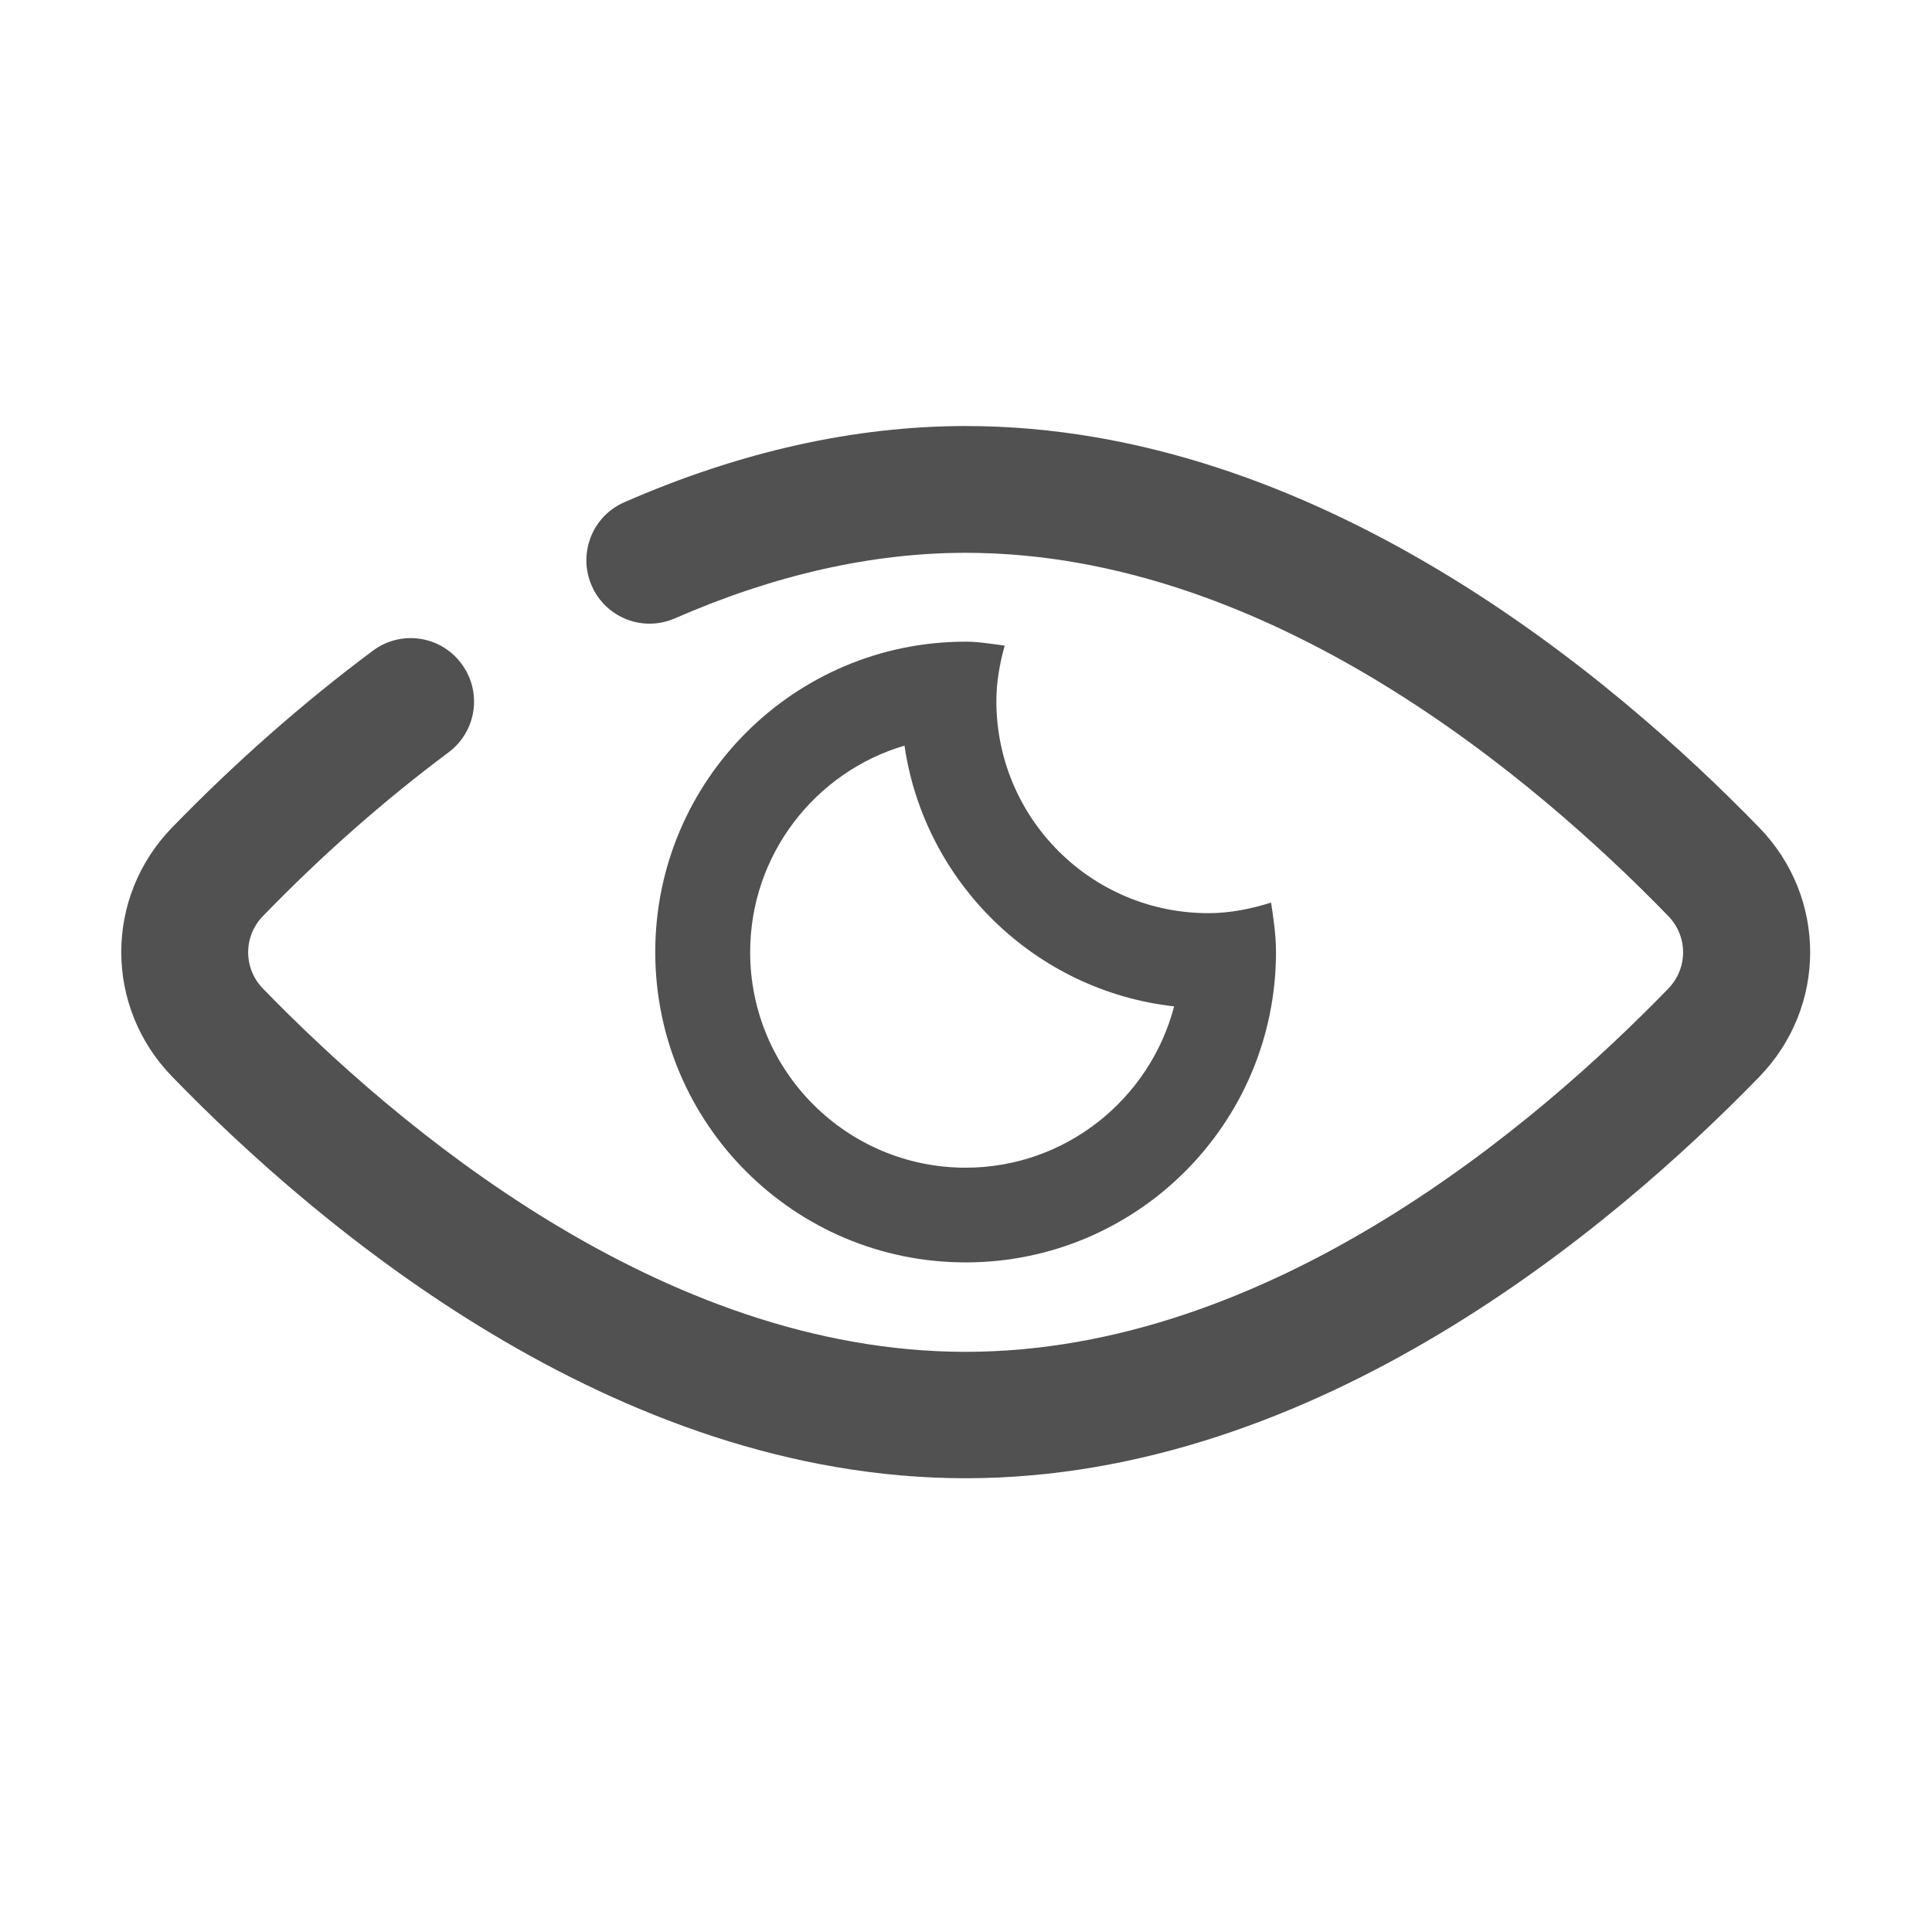<?xml version="1.0" standalone="no"?><!DOCTYPE svg PUBLIC "-//W3C//DTD SVG 1.1//EN" "http://www.w3.org/Graphics/SVG/1.1/DTD/svg11.dtd"><svg t="1572941661552" class="icon" viewBox="0 0 1024 1024" version="1.1" xmlns="http://www.w3.org/2000/svg" p-id="7375" xmlns:xlink="http://www.w3.org/1999/xlink" width="200" height="200"><defs><style type="text/css"></style></defs><path d="M511.8 783.5c-186.3 0-343.5-133.4-420.6-212.9-35.9-37-35.9-95 0-132 33.6-34.6 69.4-66.1 106.4-93.7 14.9-11.1 35.9-8.1 47 6.9 11.1 14.9 8 35.9-6.9 47-34.2 25.5-67.3 54.7-98.3 86.7-10.5 10.8-10.5 27.7 0 38.5 69.8 71.9 210.9 192.5 372.4 192.5S814.5 595.9 884.2 524c10.5-10.8 10.5-27.7 0-38.5C814.4 413.6 673.3 293 511.8 293c-49.6 0-101.4 11.7-154 34.7-17.1 7.5-36.8-0.3-44.2-17.3-7.4-17 0.3-36.8 17.3-44.2 61.2-26.8 122.1-40.4 181-40.4 186.2 0 343.4 133.4 420.6 212.9 35.9 37 35.9 95 0 132-77.2 79.5-234.5 212.8-420.7 212.8z" fill="#515151" p-id="7376"></path><path d="M479.4 395.2c10.6 72.7 69.4 130 142.9 138.2-12.8 49.1-57.5 85.5-110.5 85.5-63 0-114.2-51.2-114.2-114.2 0-51.8 34.6-95.6 81.8-109.5m32.4-55.1c-90.9 0-164.5 73.7-164.5 164.5 0 90.9 73.7 164.5 164.5 164.5 90.9 0 164.5-73.7 164.5-164.5 0-9-1.3-17.6-2.6-26.2-10.6 3.3-21.6 5.6-33.2 5.6-62.1 0-112.4-50.3-112.4-112.4 0-10.2 1.8-20 4.4-29.4-6.9-0.9-13.6-2.1-20.7-2.1z" fill="#515151" p-id="7377"></path></svg>